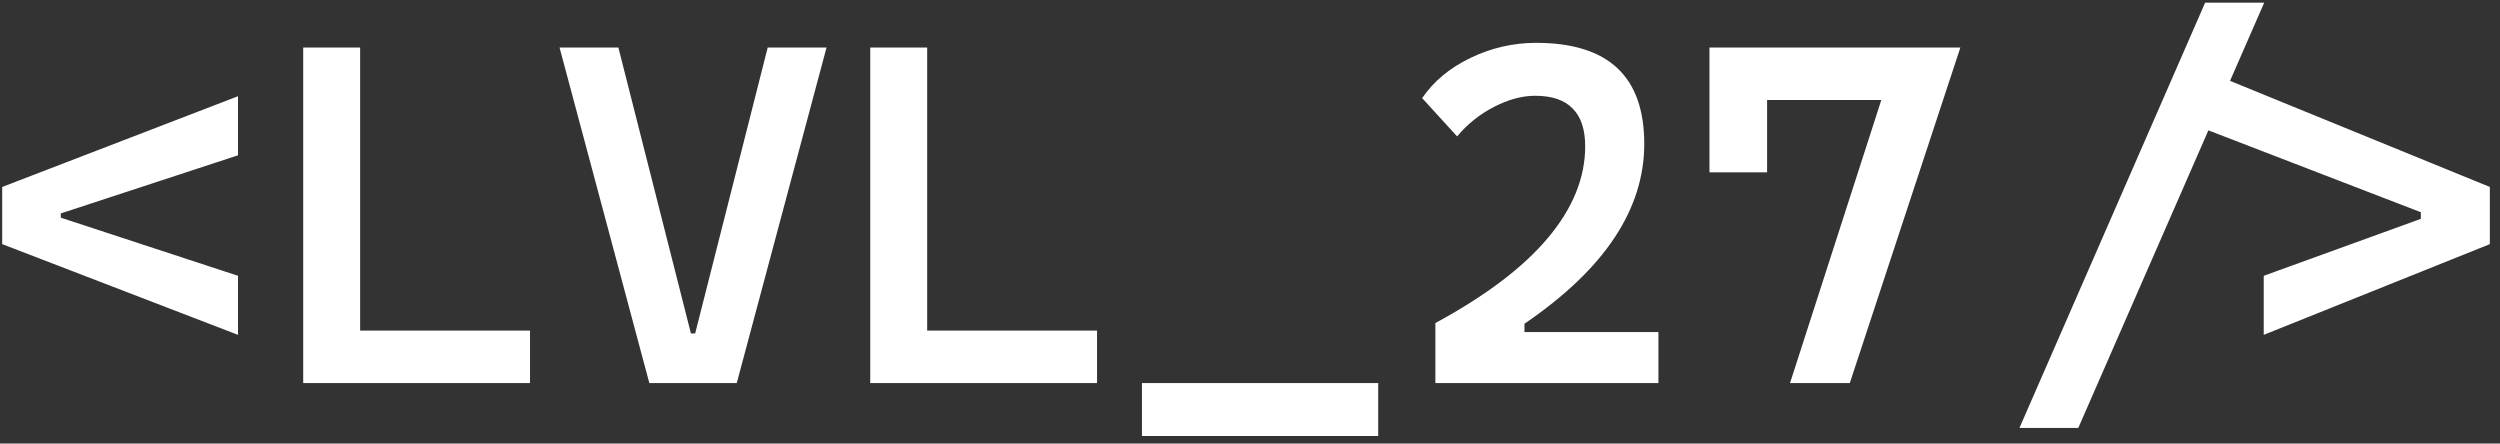 <svg width="124" height="22" viewBox="0 0 124 22" fill="none" xmlns="http://www.w3.org/2000/svg">
<rect x="0" y="0" width="124" height="22" fill="#333333" stroke="none"/>
<path d="M11.805 16.609L0.109 12.109V9.273L11.805 4.773V7.703L3.016 10.586V10.797L11.805 13.68V16.609ZM15.039 19V2.359H17.863V19H15.039ZM15.039 19V16.398H26.289V19H15.039ZM32.207 19L27.754 2.359H30.672L34.27 16.539H34.48L38.078 2.359H40.996L36.543 19H32.207ZM43.164 19V2.359H45.988V19H43.164ZM43.164 19V16.398H54.414V19H43.164ZM56.641 21.625V19H68.359V21.625H56.641ZM71.195 19V16.023C73.688 14.672 75.547 13.266 76.773 11.805C78.008 10.336 78.625 8.82 78.625 7.258C78.625 6.422 78.418 5.797 78.004 5.383C77.598 4.961 76.977 4.75 76.141 4.75C75.492 4.75 74.812 4.934 74.102 5.301C73.391 5.668 72.781 6.156 72.273 6.766L70.539 4.867C71.102 4.039 71.898 3.375 72.93 2.875C73.969 2.375 75.055 2.125 76.188 2.125C77.984 2.125 79.328 2.543 80.219 3.379C81.109 4.207 81.555 5.461 81.555 7.141C81.555 8.758 81.062 10.309 80.078 11.793C79.102 13.27 77.613 14.691 75.613 16.059V19H71.195ZM71.898 19V16.469H82.258V19H71.898ZM88.785 19L94.152 2.359H97.234L91.75 19H88.785ZM84.789 8.547V2.711H87.648V8.547H84.789ZM84.789 4.961V2.359H97.234L95.453 4.961H84.789ZM112.281 16.609V13.68L120.074 10.855V10.527L108.977 6.25V3.344L123.496 9.273V12.109L112.281 16.609ZM100.164 21.227L109.375 0.133H112.305L103.082 21.227H100.164Z" fill="white"/>
</svg>
